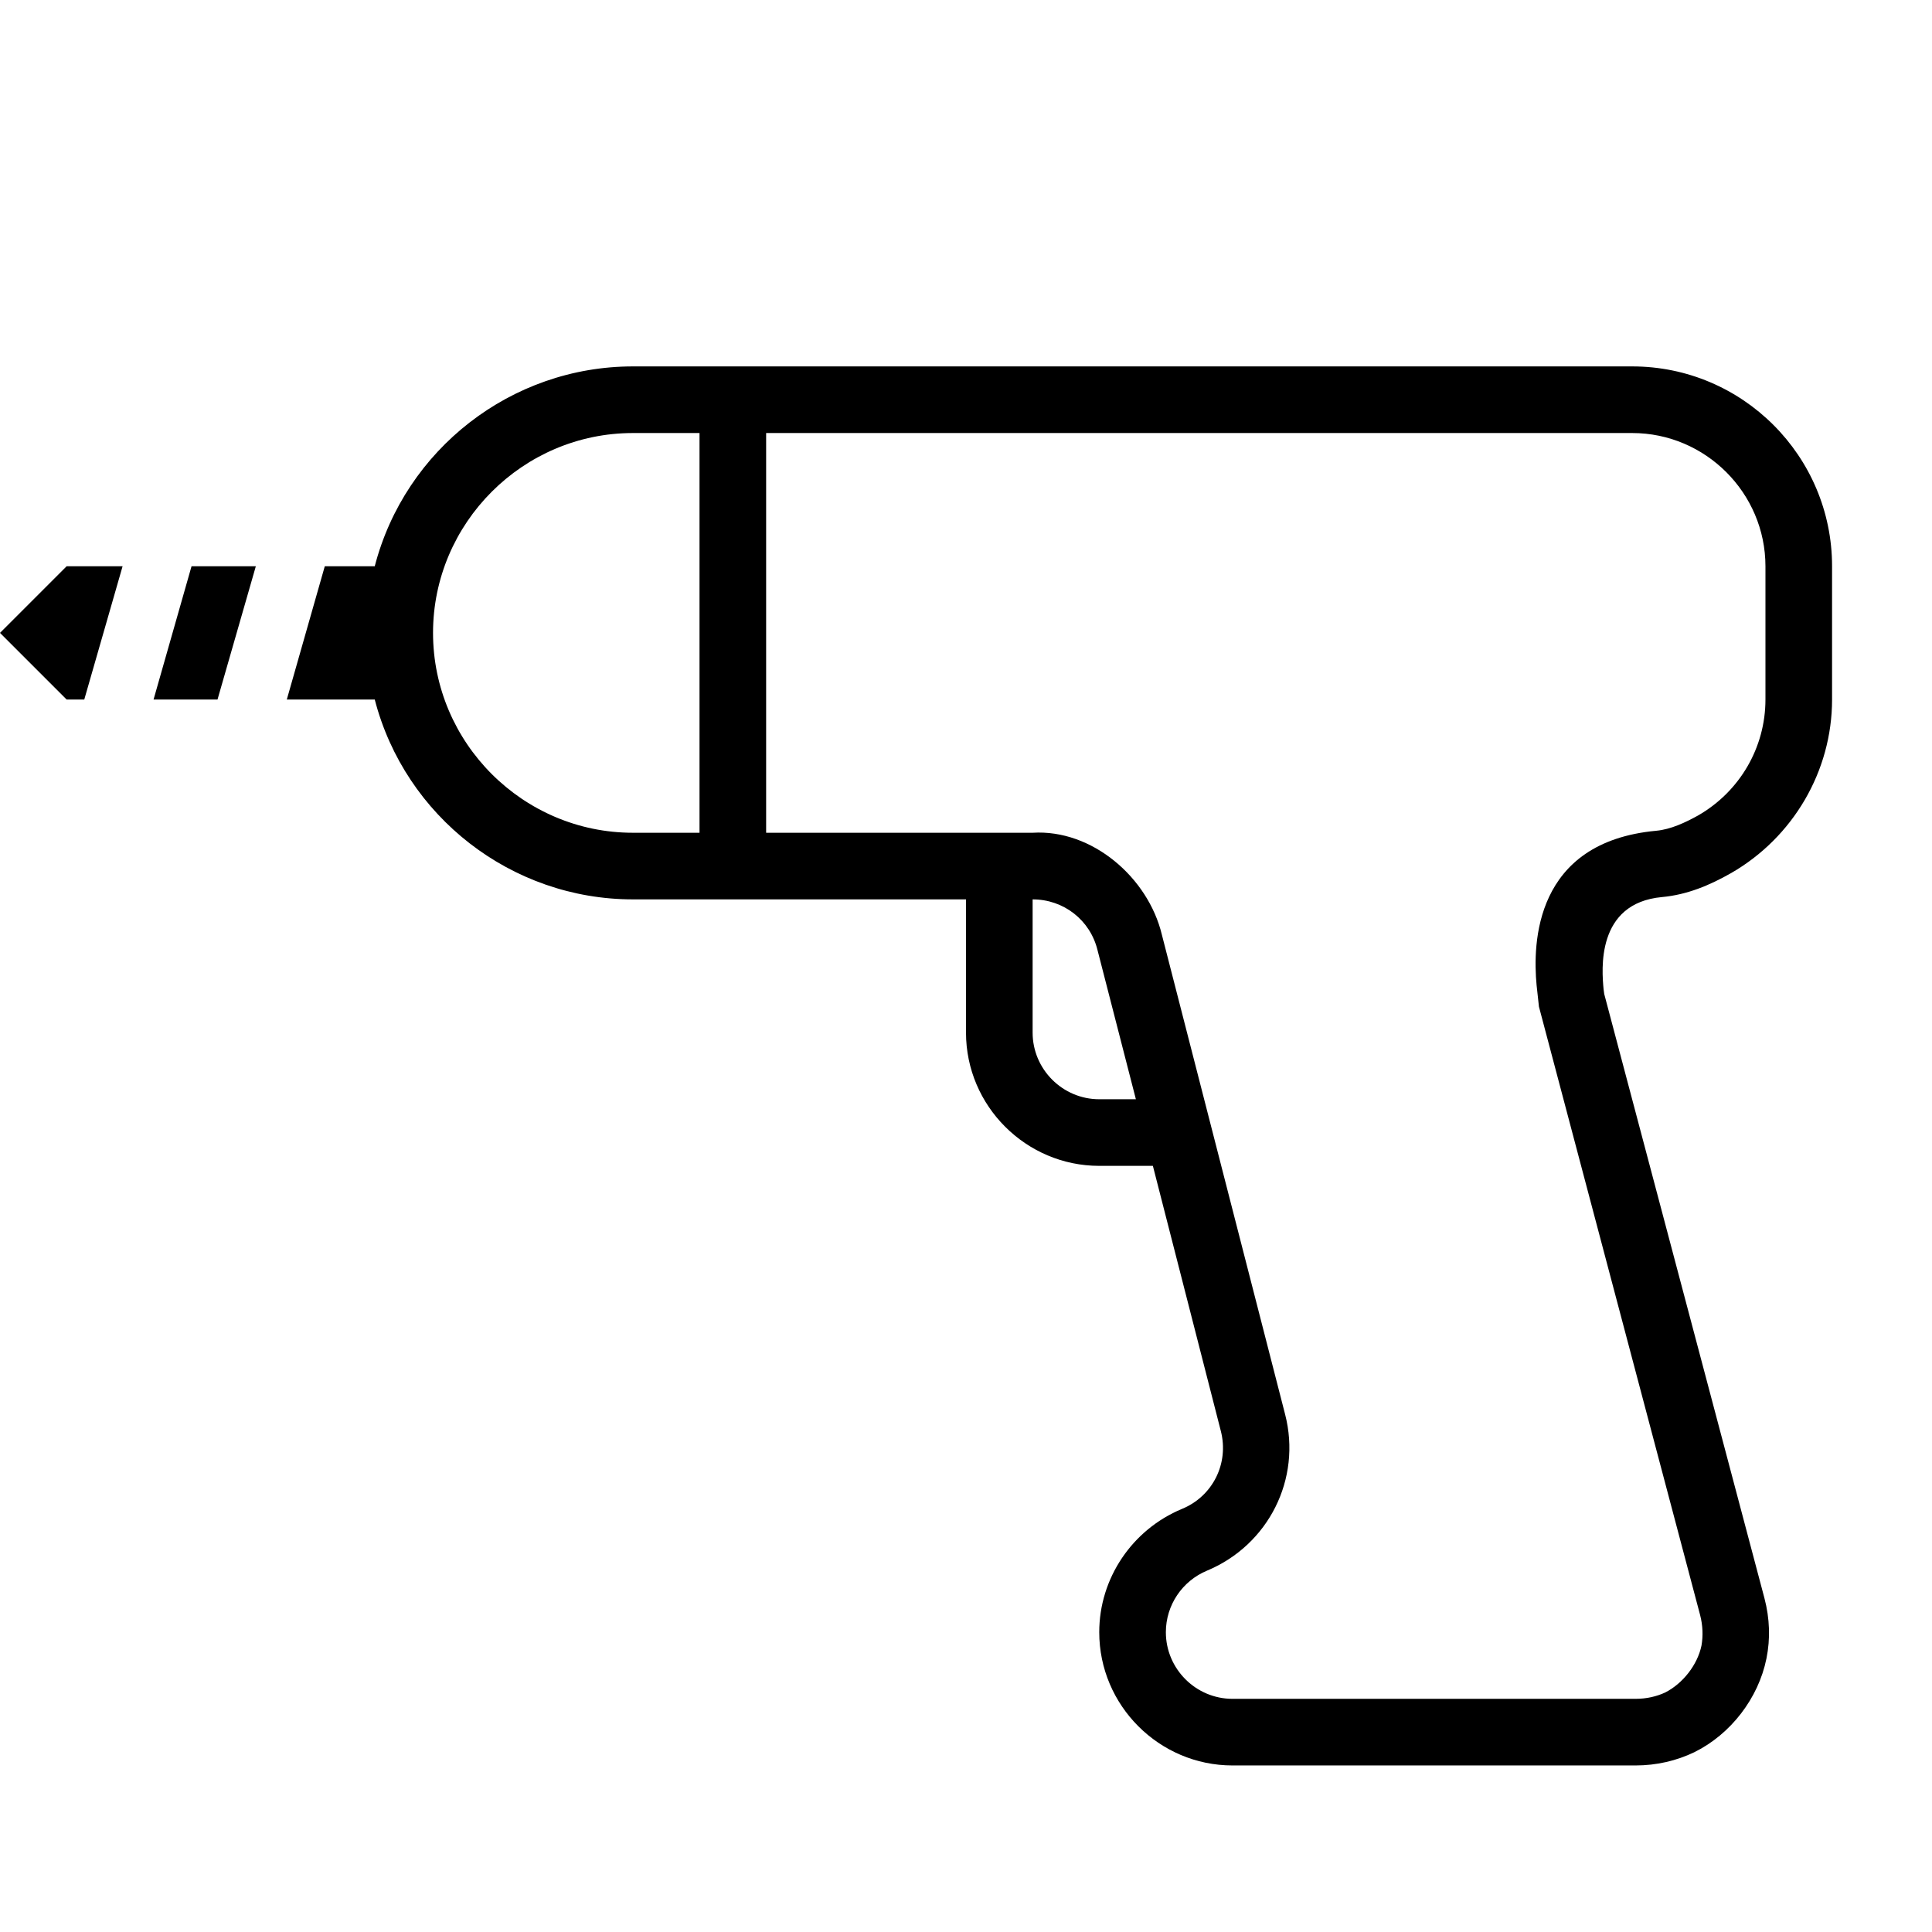 <?xml version="1.0" encoding="UTF-8"?>
<!DOCTYPE svg PUBLIC "-//W3C//DTD SVG 1.1//EN" "http://www.w3.org/Graphics/SVG/1.1/DTD/svg11.dtd">
<svg xmlns="http://www.w3.org/2000/svg" xml:space="preserve" width="580px" height="580px" shape-rendering="geometricPrecision" text-rendering="geometricPrecision" image-rendering="optimizeQuality" fill-rule="nonzero" clip-rule="nonzero" viewBox="0 0 5800 5800" xmlns:xlink="http://www.w3.org/1999/xlink">
	<title>power_drill icon</title>
	<desc>power_drill icon from the IconExperience.com I-Collection. Copyright by INCORS GmbH (www.incors.com).</desc>
		<path id="curve28"  d="M200 1700l168 0 -115 400 -53 0 -200 -200 200 -200zm375 0l193 0 -115 400 -192 0 114 -400zm400 0l150 0c91,-351 410,-600 775,-600 1000,0 2000,0 3000,0 331,0 600,269 600,600l0 400c0,215 -117,414 -303,521 -65,37 -132,65 -207,72 -200,18 -181,221 -176,276 1,5 1,10 2,15l481 1814c16,61 18,122 6,181 -24,119 -107,227 -216,281 -54,26 -114,40 -177,40l-1210 0c-220,0 -400,-180 -400,-400 0,-162 99,-308 248,-370 93,-38 142,-137 117,-234l-204 -796 -161 0c-220,0 -400,-180 -400,-400l0 -400c-334,0 -667,0 -1000,0 -365,0 -684,-249 -775,-600l-264 0 114 -400zm2435 1600l-115 -447c-22,-91 -102,-153 -195,-153l0 400c0,110 90,200 200,200l110 0zm-1310 -2000l-200 0c-330,0 -600,270 -600,600 0,330 270,600 600,600l200 0 0 -1200zm2513 1658c-12,-125 -7,-430 359,-464 44,-4 88,-25 126,-46 125,-72 202,-204 202,-348l0 -400c0,-220 -180,-400 -400,-400l-2600 0 0 1200 800 0c179,-11 347,135 388,306l370 1440c50,194 -50,392 -234,469 -75,31 -124,104 -124,185 0,110 90,200 200,200l1210 0c33,0 63,-7 89,-19 53,-27 97,-83 109,-141 5,-29 4,-60 -4,-91l-484 -1827 -7 -64z"/>
</svg>